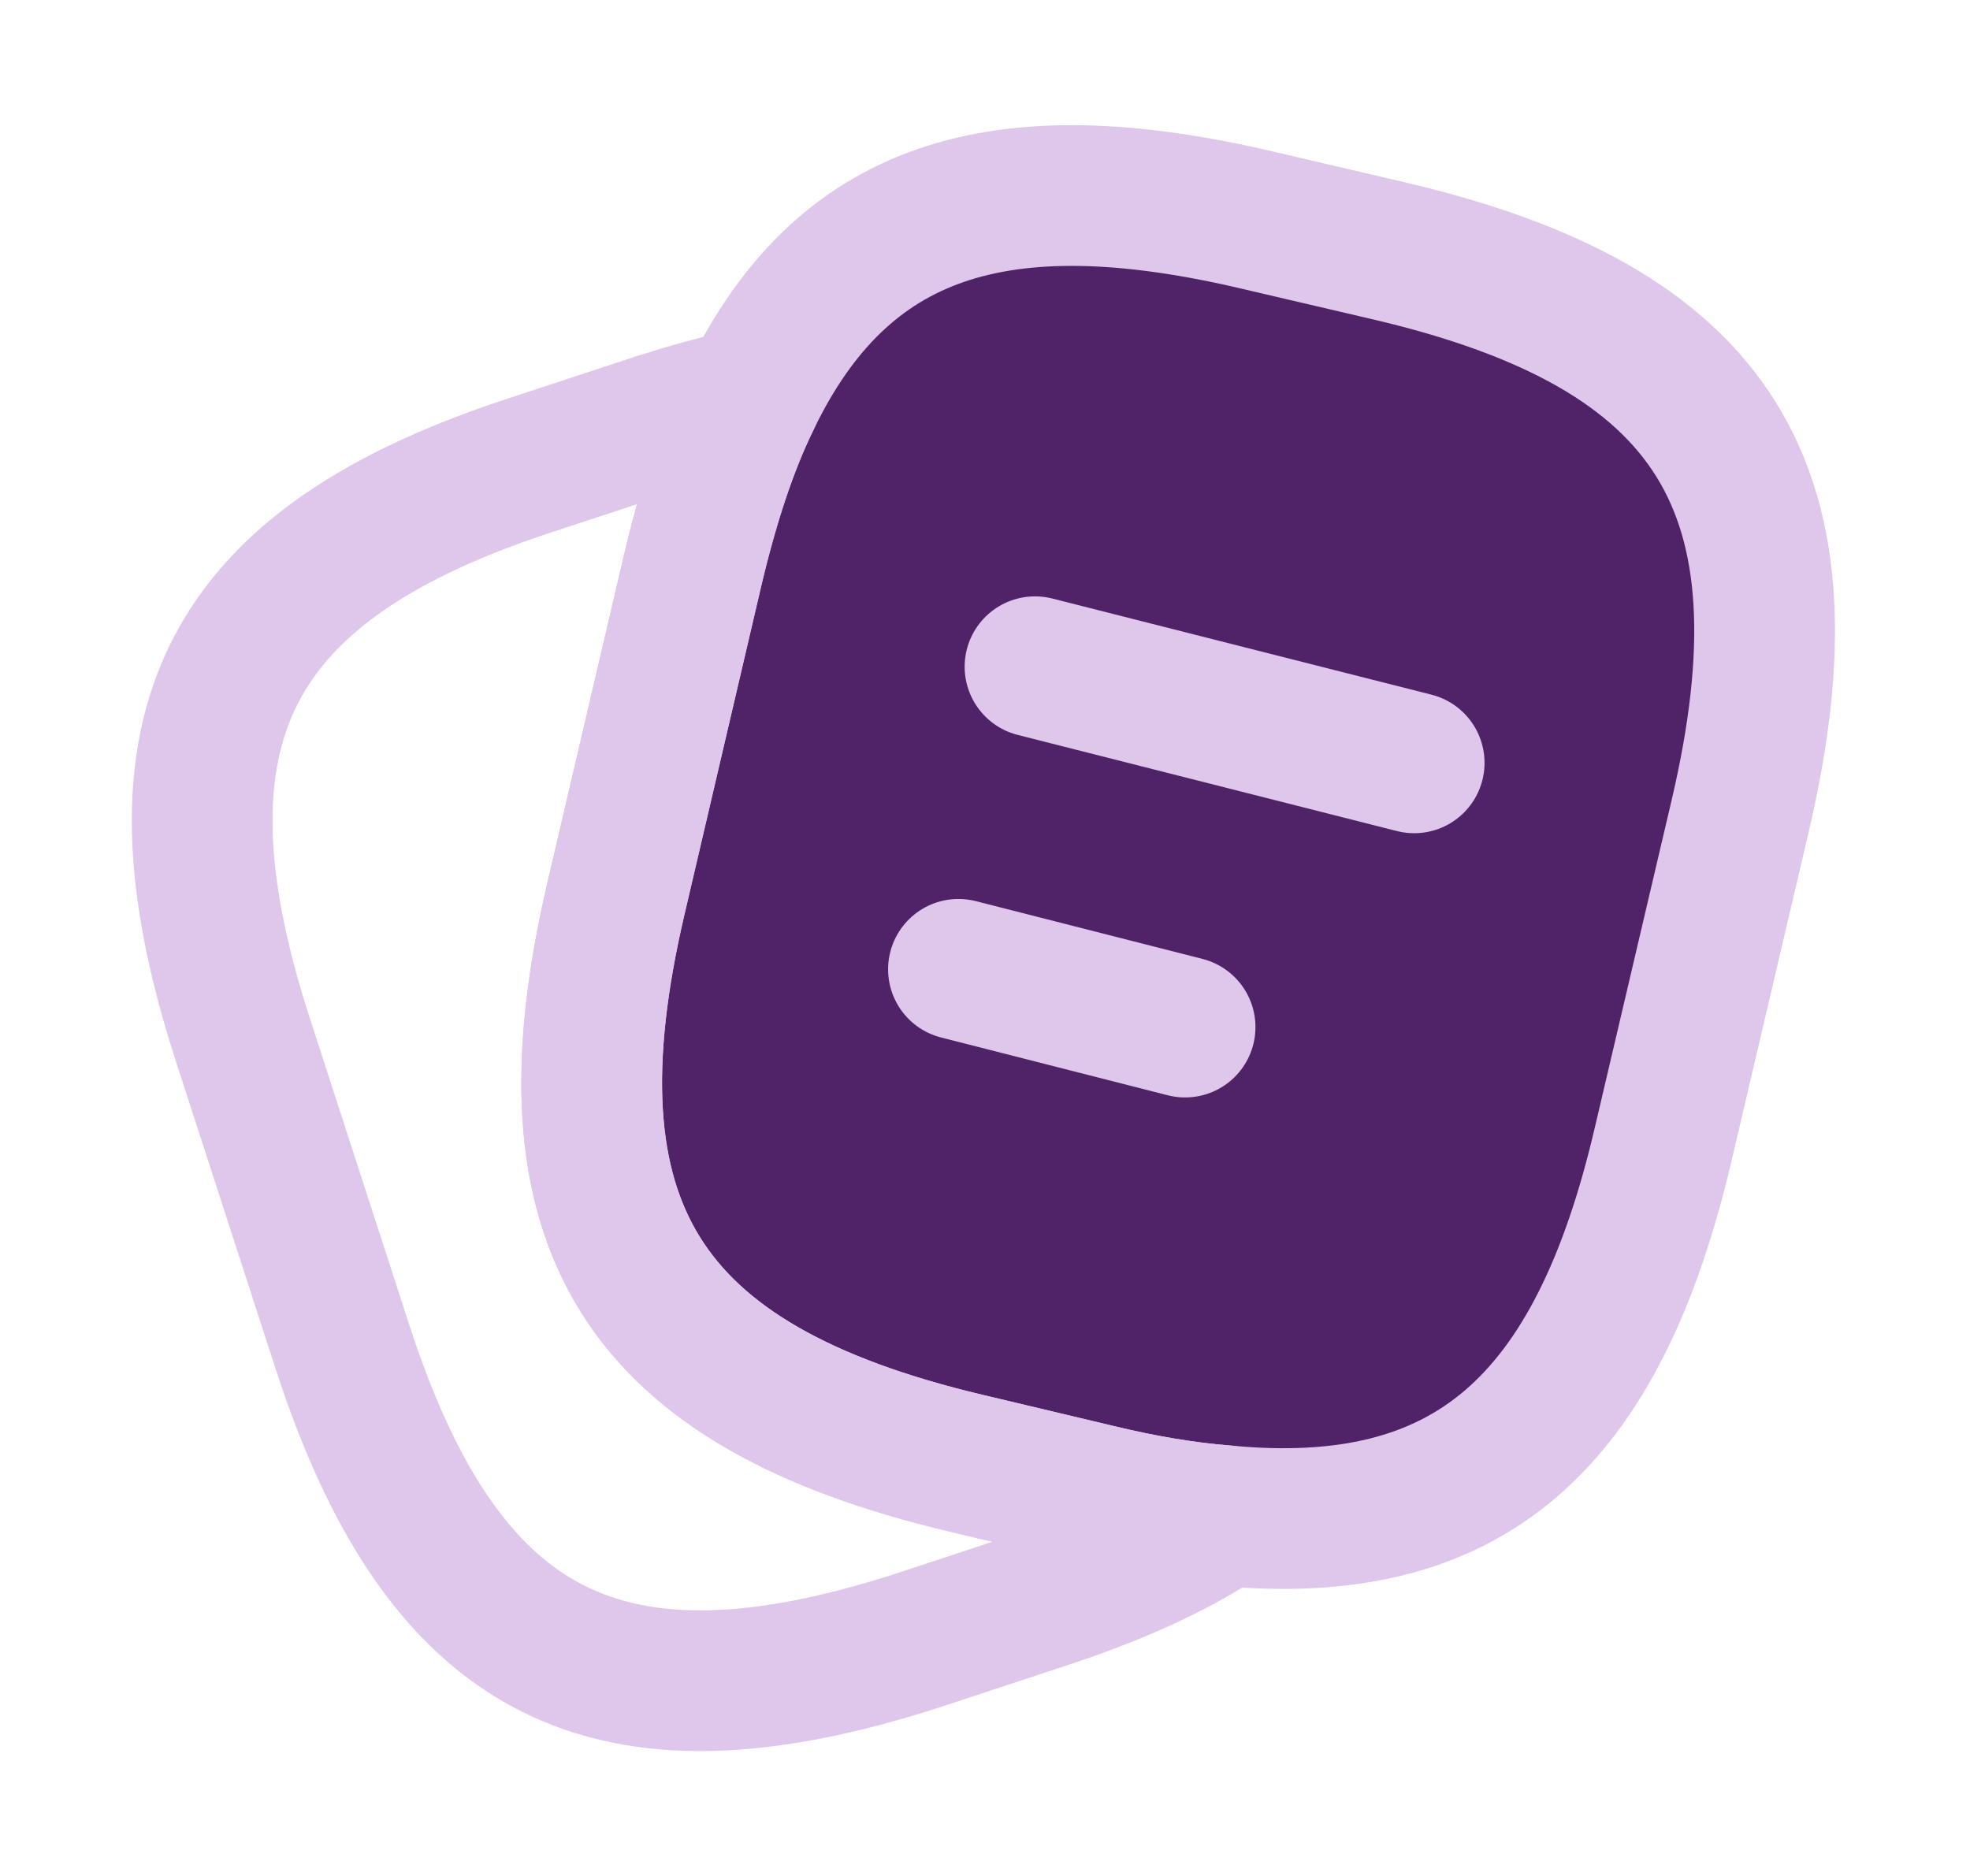 <svg width="21" height="20" viewBox="0 0 21 20" fill="none" xmlns="http://www.w3.org/2000/svg">
<path d="M18.55 8.7L17.733 12.183C17.033 15.192 15.65 16.408 13.05 16.158C12.633 16.125 12.183 16.05 11.7 15.933L10.3 15.6C6.825 14.775 5.75 13.058 6.567 9.575L7.383 6.083C7.55 5.375 7.75 4.758 8 4.25C8.975 2.233 10.633 1.692 13.417 2.35L14.808 2.675C18.3 3.492 19.367 5.217 18.55 8.7Z" fill="#502369" stroke="#DFC7EC" stroke-width="1.5" stroke-linecap="round" stroke-linejoin="round"/>
<path d="M13.05 16.158C12.533 16.508 11.883 16.8 11.092 17.058L9.775 17.492C6.467 18.558 4.725 17.667 3.65 14.358L2.583 11.067C1.517 7.758 2.4 6.008 5.708 4.942L7.025 4.508C7.367 4.4 7.692 4.308 8 4.25C7.75 4.758 7.55 5.375 7.383 6.083L6.567 9.575C5.75 13.058 6.825 14.775 10.3 15.6L11.7 15.933C12.183 16.05 12.633 16.125 13.05 16.158Z" stroke="#DFC7EC" stroke-width="1.5" stroke-linecap="round" stroke-linejoin="round"/>
<path d="M11.033 7.108L15.075 8.133" stroke="#DFC7EC" stroke-width="1.5" stroke-linecap="round" stroke-linejoin="round"/>
<path d="M10.217 10.334L12.633 10.95" stroke="#DFC7EC" stroke-width="1.5" stroke-linecap="round" stroke-linejoin="round"/>
</svg>
